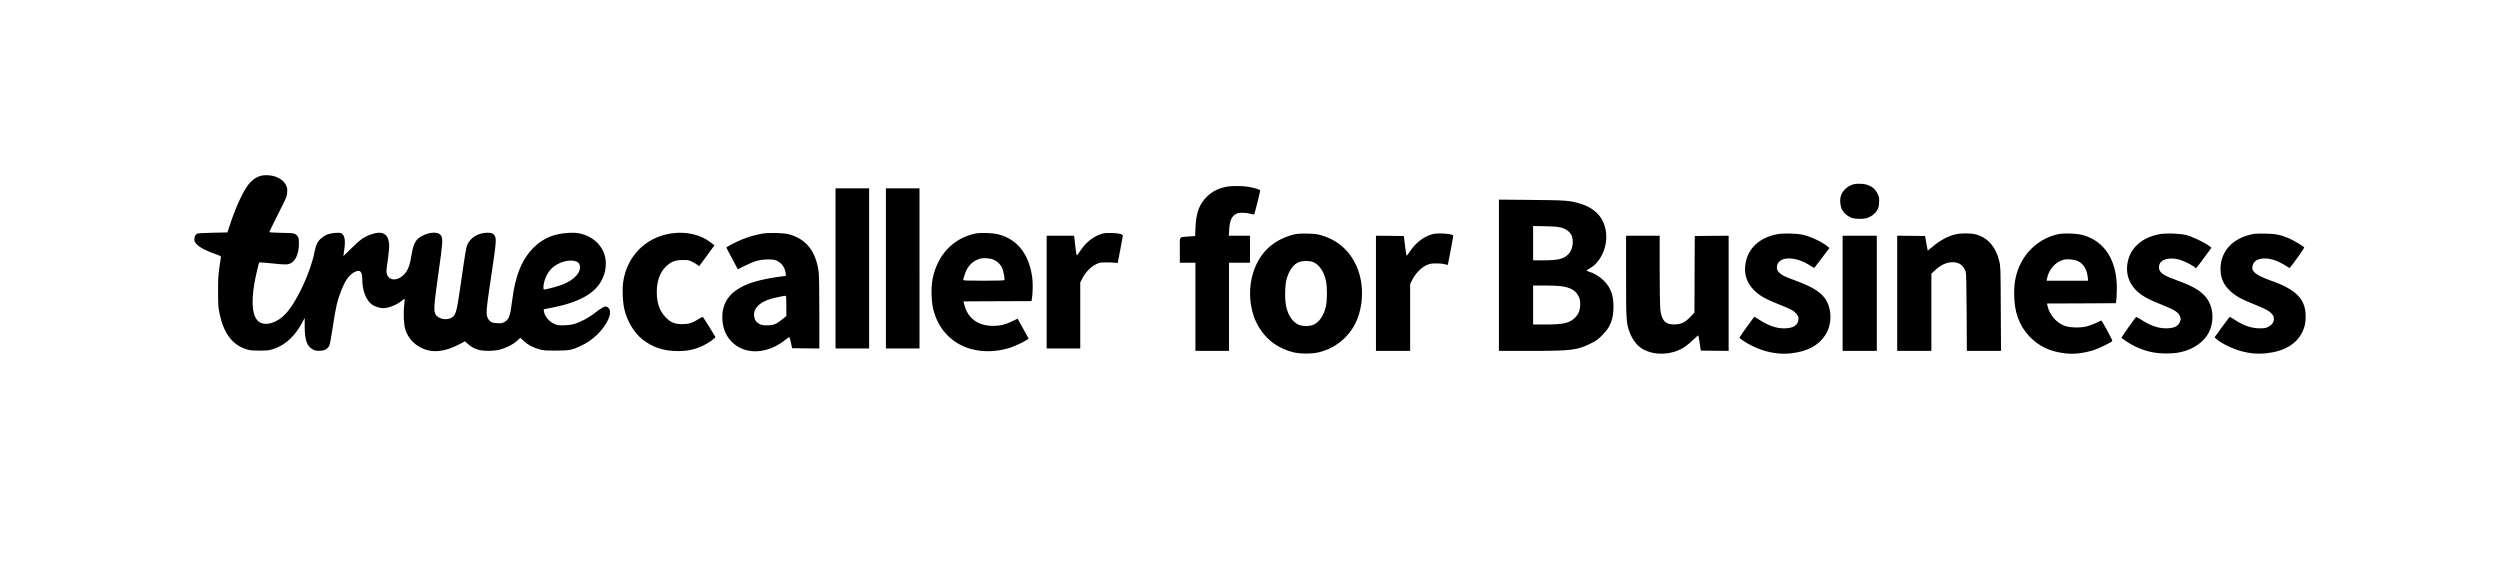 <svg xmlns="http://www.w3.org/2000/svg" version="1.0" viewBox="0 0 4168 944"><path d="M432.1 293.9c-6.8 2.6-13.4 7.7-18.3 14.2-8.9 11.9-20.5 36.8-29.3 63.3l-5.4 16.1-24.3.5c-17.4.4-25 .9-26.6 1.8-2.7 1.6-4.2 5-4.2 9.9 0 7.4 11.8 15.6 34 23.4 8.4 3 10.5 4.1 10.3 5.6-.1 1-1.2 8.5-2.5 16.8-1.9 12.8-2.3 18.8-2.2 40.5 0 23.6.2 26.4 2.6 37.5 6.9 32.3 21 51.1 44 58.6 6.4 2.1 9.2 2.4 22.3 2.4 13.9 0 15.7-.2 23.9-2.9 19.7-6.5 35.9-21.7 48.2-45.2l3.4-6.5V544c0 23.3 3.7 33.5 14 38.8 3.7 1.9 5.7 2.3 11.6 2 8.4-.4 13-3.2 15.7-9.5.9-2.1 3.4-16.2 5.7-31.3 4.9-32.5 7.3-43.1 14.2-60.4 7.2-17.9 14.1-26.9 23.9-31 7.7-3.2 10.9.8 10.9 13.6.1 18.8 6.5 34.9 16.7 41.9 2.3 1.6 7.2 3.7 10.8 4.6 5.7 1.4 7.6 1.4 13.6.3 8.1-1.4 18.6-6.3 24.7-11.6 2.4-2 4.5-3.4 4.8-3.2.2.3-.1 4.9-.7 10.3-1.7 14.1-.7 33.4 2 41.5 4.5 13.2 13.9 23.8 26.6 30 18.1 8.9 38.8 6.9 63.4-6.1l9.3-4.9 5 4.5c9.9 8.9 20.4 12 37.7 11.3 9-.4 13.4-1.1 19.6-3.2 10.7-3.7 18.8-8.1 24.9-13.7l5.1-4.7 5.8 5.4c6.9 6.4 14.6 10.5 25.4 13.6 6.9 2.1 10 2.3 27.8 2.3 22.5 0 26.9-.8 41.1-7.5 10.7-4.9 19.3-10.8 27.8-18.9 17.6-16.9 26.4-37.4 19.1-44.6-1.3-1.4-3.2-2.5-4.2-2.5-3.4.1-9.8 3.8-18.8 10.9-10.2 8.2-25.3 16-36 18.7-4 1-11 1.8-16.5 1.8-8.2.1-10.2-.3-15.1-2.5-9.1-4.3-16.2-13.1-17.1-21.3l-.3-2.9 16-3.2c44.2-8.9 70.6-24.1 81.4-46.9 4.7-9.7 6.1-16 6.1-26.9-.1-23.7-17.3-43.6-42.7-49.3-6-1.3-10.3-1.6-19.7-1.1-23.8 1.3-41.3 8.5-57 23.6-19.9 19.2-31.5 47-36.5 87.7-3.5 27.6-5.3 32.9-13.1 37.3-3.6 2-5.2 2.3-12 1.9-8.8-.3-12-2-15.4-7.7-3.8-6.5-3.3-13 5.4-71.1 8.5-56.5 9-62.3 5.5-67.6-2.1-3.2-5.3-4.4-11.8-4.4-14.7 0-28 7.8-33.3 19.4-2.3 5.1-3.2 10.2-13 78.1-5 35.1-7 41.2-14.7 44.8-8.7 4.2-22 .9-25.7-6.4-3.2-6.2-2.5-15.4 5.1-69.3 7-49.7 7.4-55.2 4.7-61-4-8.9-24.6-7-38 3.6-5.8 4.6-9.4 13.1-11.8 28.1-2.3 14.8-4.5 21.7-8.9 28.1-10.1 14.7-27.8 16.8-32 3.7-1.2-3.8-1.1-6.2 1.4-23.3 1.8-12.8 2.6-21.4 2.3-26.3-1.2-17.8-11-23.3-29.9-16.8-11.9 4.1-18.5 8.8-33.3 23.5-7 7-12.9 12.8-13.1 12.8-.1 0 .4-3.7 1.1-8.3 2.8-17.2 1.4-26.5-4.7-29.8-3.2-1.7-16.2-.6-23 2-7.1 2.7-14.3 8.9-17.4 15.1-1.3 2.6-3.1 8.6-4 13.4-6.2 32.9-28.4 81.3-47 102.4-14.2 16-33.8 22.5-45.3 15-11-7.3-13.9-30-8.2-63.6 2.1-12 7.3-34.8 8.2-35.7.3-.3 9.2.4 19.8 1.5 25 2.6 27.7 2.5 33.1-.3 8.2-4.3 13.1-16.5 13.3-32.7.1-9.4-1.1-12.4-6.1-15.7-2.3-1.5-5.7-1.8-23-2.1-11.4-.2-20.3-.7-20.3-1.3 0-.5 6.6-14 14.7-30.1 14.4-28.5 14.8-29.4 15.1-36.4.4-6.4.1-7.8-2.4-12.4-3.3-6-6.6-8.8-14.9-12.6-8.1-3.7-21.5-4.4-29.4-1.5zm530 142.7c1.7.8 3.4 2.6 3.9 4 4.5 11.7-7.1 25.5-28.2 33.8-6.4 2.5-21.6 6.8-28.5 8-3.2.5-3.3.5-3.3-3.2 0-10.1 5.7-23.6 13.3-31.3 11.1-11.3 32.1-16.9 42.8-11.3zM3090 307.3c-9.3 2.6-17.3 9.7-20.5 18-2.4 6.4-1.8 17.5 1.4 24 2.9 6 10.4 12.1 17.3 14.2 6.6 1.9 18 1.9 24.6 0 6.6-2 12.9-6.8 16.6-12.8 2.5-4.1 3-6.1 3.4-13.2.4-7.3.1-9-2-13.6-5-11-14.5-16.9-28-17.5-5-.2-10.1.1-12.8.9zM2046.8 311c-14.7 2.5-25.6 7.8-34.8 17-12.5 12.4-17.8 26.8-18.9 51l-.6 14.5-10.5.8c-17 1.3-15-1.7-15 22.7v21h26v147h56V438h35v-45h-35.3l.6-10.3c1-15.4 4.1-22.2 12.2-26.5 4-2.1 15.4-2 22.9.2 3.2 1 6.2 1.4 6.6.9.8-.8 10-37.8 10-39.9 0-1.4-12.2-4.9-21.7-6.3-8.1-1.2-25.5-1.3-32.5-.1zM1393 447.5V581h56V314h-56v133.5zM1477 447.5V581h56V314h-56v133.5zM2499 458.9V585h52.8c68.3 0 77.6-1.2 100.2-12.3 8.9-4.3 11.8-6.4 19.1-13.7 13.7-13.5 18.9-26.6 18.9-48 0-18.9-4.8-31.8-16-43-6.6-6.7-16.3-12.6-24.7-15.1-2.4-.7-4.3-1.5-4.3-1.8 0-.3 2.8-2.2 6.2-4.1 15.6-9 26.8-30.4 26.8-51.5 0-27.3-14.6-46.7-41.7-55.4-18.4-5.8-24.3-6.3-83.5-6.8l-53.8-.5v126.1zm105.5-78.9c8.3 2.7 14.6 8.2 16.4 14.5 2.9 10.7.5 22.4-6.2 29.3-7.5 7.9-16.8 10.2-40.9 10.2H2556v-57.2l20.8.4c17.8.5 21.7.9 27.7 2.8zm-2.7 97c16 2 25.2 7.2 29.8 16.7 2.5 4.9 2.9 7 2.9 13.8-.1 9.6-2.5 15.9-8.7 22.2-8.6 8.8-19.3 11.3-48.5 11.3H2556v-65h18.8c10.3 0 22.5.5 27 1zM1119.5 389.1c-42.9 6.3-74.2 37.7-80.5 80.8-1.9 12.9-.8 35.3 2.4 47.6 4.9 19.1 16.2 37.6 29.4 48.1 17.3 13.7 35.5 19.7 59.7 19.7 16.5 0 27.7-2.5 41.7-9.1 10.4-5 21.2-12.8 20.4-14.7-.6-1.6-19.4-31.5-20.7-32.9-.4-.5-3.5.9-7.2 3.3-9.8 6.4-16.6 8.5-27.2 8.5-12.4 0-18.9-2.6-27.1-10.8-10.5-10.5-15.4-24.1-15.4-42.6 0-18.9 5.4-33.5 16-43.3 8.4-7.8 14.7-10.1 27.5-10.2 9.1 0 10.5.3 15.5 2.9 3 1.5 6.9 3.9 8.6 5.1l3 2.3 9.7-13.1c5.3-7.3 11-15.1 12.7-17.4l3.1-4.2-5.8-4.6c-16.8-13.3-41-19-65.8-15.4zM1271 389.5c-10.7 1.8-23.9 5.6-34.9 10.1-9 3.7-25.1 12.2-25.1 13.1 0 .3 4.3 8.6 9.6 18.4l9.5 17.9 10.7-5.4c16.8-8.4 25.5-10.9 38.7-11 9.2-.1 11.7.3 15.5 2 8.2 3.8 13.6 11.3 14.7 20.4l.6 4.8-4.9.7c-40.9 5.5-61.9 11.9-79.1 24.1-15.8 11.2-23.5 28.5-21.9 48.9 1.1 15.1 6.2 26.9 15.6 36.4 22 22.3 59.7 20.8 89.5-3.5 3-2.4 5.9-4.4 6.3-4.4.5 0 1.8 4.2 2.8 9.2l2 9.3 22.7.3 22.7.2v-59.3c0-34.3-.4-62.7-1-67.4-4.5-35.3-20.7-56-50-63.8-8.9-2.3-32.8-2.9-44-1zm40 120.4v16.9l-6.8 5.6c-10 8.1-14.8 10-25.2 10-6.8 0-9.3-.4-12.7-2.2-5.4-2.8-8.2-7-9-13-1.5-12.9 8.5-23.2 28.2-29.1 6-1.7 20.3-4.7 24.3-5 .9-.1 1.2 3.9 1.2 16.8zM1626 389.4c-36.8 7.8-62.9 35.3-71 74.7-3.1 14.6-2.4 38.8 1.3 53 7.7 29.4 26.9 51.4 53.9 61.9 22.2 8.6 49.6 8.8 74.8.4 7.9-2.7 24-10.3 27.7-13.2l2.2-1.7-9.1-16.6-9.2-16.6-9 4.3c-11.9 5.7-19.9 7.7-31.6 7.7-25.4.1-42.6-12.5-48.3-35.3l-1.4-5.5 56.7-.3 56.7-.2.7-3.8c1.4-8.5 1.8-25.2.7-34.2-4.9-39.4-24.3-64.8-56-73.1-9.9-2.7-30-3.4-39.1-1.5zm30.7 43.6c6.2 2.7 11.7 8.1 14.2 14 2.2 5.2 4.6 18.4 3.6 20-.4.6-12.5 1-34.6 1-27.4 0-33.9-.3-33.9-1.3 0-2.5 3.2-12.2 5.6-16.9 4.7-9.3 12.4-15.7 22.3-18.5 6.2-1.7 16.9-.9 22.8 1.7zM1838.1 389.5c-15.4 4.4-28.2 14.6-38.6 30.9-2 3.2-4 5.4-4.4 5-.5-.5-1.3-5.9-2-11.9-.6-6.1-1.4-13.1-1.8-15.8l-.6-4.7H1745v188h56V470.8l3.7-7.1c5.2-9.9 13.9-18.9 22.1-22.9 6.2-3.1 7.3-3.3 17.2-3.3 5.8 0 12.5.2 15 .5l4.4.5 4.3-22c2.3-12.1 4.2-22.7 4.3-23.6 0-2.4-6.3-4-18-4.5-7.5-.3-12 0-15.9 1.1zM2161.7 390c-12.6 2.3-25.5 7.5-36.5 14.8-35.5 23.4-50.3 74.6-35.3 121.3 5.9 18.2 18.5 35.7 33.7 46.5 8.5 6.1 21.4 12 32 14.6 12.5 3 31.3 3 43.8 0 22.3-5.5 41.7-19 54.5-38.1 19.4-28.6 22.4-74.1 7.1-106.7-11.7-25.3-31.3-42.2-57.7-50-7.2-2.1-11.3-2.7-22.8-2.9-7.7-.2-16.2 0-18.8.5zm26.6 46.6c10.4 3.5 18.9 15.6 22.3 31.4 2.3 10.4 2.2 33-.1 43-3.4 14.9-10.8 25.9-20.5 30.3-6.4 3-18.8 3-25.1 0-10-4.5-17.3-15.3-20.6-30.4-2.5-11.2-2.2-35 .6-45.2 4-15 11.8-25.7 21.4-29.1 5.6-1.9 16.3-2 22 0zM2388 390.4c-14.8 4.2-28.3 14.7-37.9 29.6-2.2 3.3-4.3 6.2-4.8 6.3-.4.1-1.7-7.2-2.8-16.3l-2-16.5-23.3-.3-23.2-.2v192h57V473.6l3.7-7.5c4.8-9.6 14.4-19.6 22.8-23.7 5-2.4 7.5-3 15-3.2 5.5-.2 11.4.2 15.2 1.1l6.1 1.4 4.8-24.4c2.6-13.4 4.4-24.6 4.1-24.9-3-3-26.3-4.3-34.7-2zM2962.8 390.5c-31.2 5.9-50.9 25.7-53.3 53.7-1.3 14.4 3.4 27.6 13.4 38.1 9.8 10.3 19.1 15.7 43.9 25.6 18.8 7.4 22.4 9.3 27.1 14 4.3 4.3 5.5 8.2 4 13.7-2.3 8-10.4 12-24.4 11.8-13-.1-26.3-5-41.7-15.1-3.7-2.6-7-4.4-7.2-4.2-2.1 2.4-24.6 34.1-24.6 34.8 0 1.4 11.1 8.7 20.6 13.5 21.3 10.6 43.8 15 64.9 12.7 27.9-3.1 46.1-12.8 57.7-30.5 12.1-18.7 11.2-46.5-2.1-63.1-8.3-10.3-22.8-18.7-47.1-27.5-8-2.9-16.6-6.3-19.1-7.6-10.2-5.1-14-10.8-12-18.2 4.2-15.6 31.9-15 56 1.2 3 2 5.8 3.3 6.2 2.9.4-.4 6.2-8 12.8-16.8l12.1-16-2.9-2.5c-8.2-7-25.7-15.5-39.5-19.2-10.5-2.7-33.5-3.4-44.8-1.3zM3259.5 390.9c-12.9 3.1-24.7 9.7-38.3 21.1-4 3.3-7.2 5.9-7.3 5.8-.1-.2-1.1-5.7-2.3-12.3l-2.1-12-23.2-.3-23.3-.2v192h57V456.2l6.6-6.1c10.7-9.8 21.7-14 32.7-12.7 8.7 1.1 14.8 6.4 17.9 15.5.9 2.7 1.3 20.5 1.6 67.8l.3 64.3h57l-.4-70.3c-.3-67.8-.4-70.5-2.5-79.2-6-24.9-20.4-40.7-41.1-45.1-8.9-1.9-24-1.7-32.6.5zM3430.5 390.6c-26.1 5.8-48.9 23.7-61.2 47.9-8 15.8-11.3 30.5-11.3 51 0 30.3 8 52.8 25.3 71.2 15.9 16.7 33.8 25.3 59.7 28.4 14.9 1.8 31.4-.2 48.5-5.7 8.9-2.9 29.5-13.1 30.2-15 .5-1.4-17.6-34.7-18.6-34.1-7.1 3.9-18 8.3-24.4 9.9-10.8 2.7-28.3 2.2-36.9-1.1-14.2-5.5-25.4-19-28.5-34.3l-.5-2.8 57.3-.2 57.4-.3.8-5c.4-2.8.8-11.8.9-20 .1-46.2-20.1-78.1-56.2-88.5-10.1-2.9-32.4-3.7-42.5-1.4zm34.1 44.9c9.1 4.5 14.7 13.7 16.1 26.6l.6 5.9h-69.2l.6-3.3c3-15.6 14-28.1 28-31.7 6.6-1.6 17.8-.5 23.9 2.5zM3599.8 390.5c-24.5 4.6-42.7 18.3-49.9 37.4-9.2 24.7-1.3 48.9 21 64 7.9 5.4 15.4 9 34.1 16.5 20 8 26.4 12 29.1 18.2 1.7 3.7 1.8 5 .9 8.3-2.3 8.6-10.3 12.7-24.5 12.5-12.9-.1-26.5-5-41.8-15.1-3.8-2.5-7.2-4.2-7.6-3.7-2.9 3.3-24.1 33.4-24.1 34.2 0 1.5 14 10.6 22.5 14.7 17.6 8.3 32.8 11.8 51.5 11.8 14.3 0 22.3-1.1 33-4.5 20.1-6.4 35.8-20.5 41.4-37.1 6-17.9 3.5-37.3-6.5-50.7-8.6-11.5-22-19.6-47.9-29-22.9-8.3-29-12.1-31.1-18.9-1.4-4.6 0-9.7 3.4-12.9 6.2-5.9 20.3-6.9 33.2-2.4 7.7 2.7 21.7 10.1 23 12.2 1.5 2.4 1.1 2.8 18.8-21.2l8.7-11.8-4.7-3.5c-7.6-5.7-27.9-15.2-37.3-17.6-11.2-2.8-34.1-3.5-45.2-1.4zM3757.4 390c-34.4 6.2-55.4 28.4-55.4 58.6 0 19.8 9.8 34.9 30.7 47.3 3.8 2.2 14 6.9 22.8 10.4 21.1 8.4 27.4 11.7 31.8 16.6 3.1 3.4 3.7 4.8 3.7 8.5 0 5.8-3.2 10.5-9.5 13.6-4.2 2.1-6.4 2.4-14 2.4-14.5-.1-28.1-4.9-43.5-15.4-3.7-2.5-6.6-3.8-7.1-3.3s-6.3 8.3-12.9 17.3l-11.9 16.5 3.7 3.2c8.4 7.3 27.8 16.5 42.8 20.3 13.3 3.4 25.1 4.4 38.4 3.1 30.6-2.9 51.6-15.1 61.5-35.6 4.1-8.7 5.5-15.2 5.5-25.8 0-28.8-15.4-44.8-57.5-59.7-15.9-5.7-24.5-10.1-28.4-14.6-3-3.4-3.3-4.2-2.8-8.7 1.4-15 23.5-18.4 45.9-7.1 4 2 9.2 5 11.6 6.6 2.4 1.7 4.5 2.8 4.6 2.6 4.5-5 24.6-33.3 24.3-34.1-.8-1.9-17-11.6-25.5-15.3-13.5-5.8-21.9-7.6-38.7-7.9-8.2-.2-17.3 0-20.1.5zM2711 460.4c0 70.6.3 76.6 4.7 90.1 4.1 12.7 11.6 23.7 20.4 29.8 11 7.5 27.1 10.8 42.7 8.8 17.2-2.2 29.2-8.3 43.4-21.9 4.9-4.7 9-8.3 9.2-8.1.2.2 1.3 6 2.3 12.9l1.9 12.5 23.2.3 23.2.2V393l-28.2.2-28.3.3-.3 63.7-.2 63.8-6.7 7.1c-8.7 9.2-14.3 12.1-24.6 12.7-16.8 1-23.6-5.8-25.7-25.9-.5-5.2-1-34.7-1-65.7V393h-56v67.4zM3072 489v96h57V393h-57v96z"/></svg>